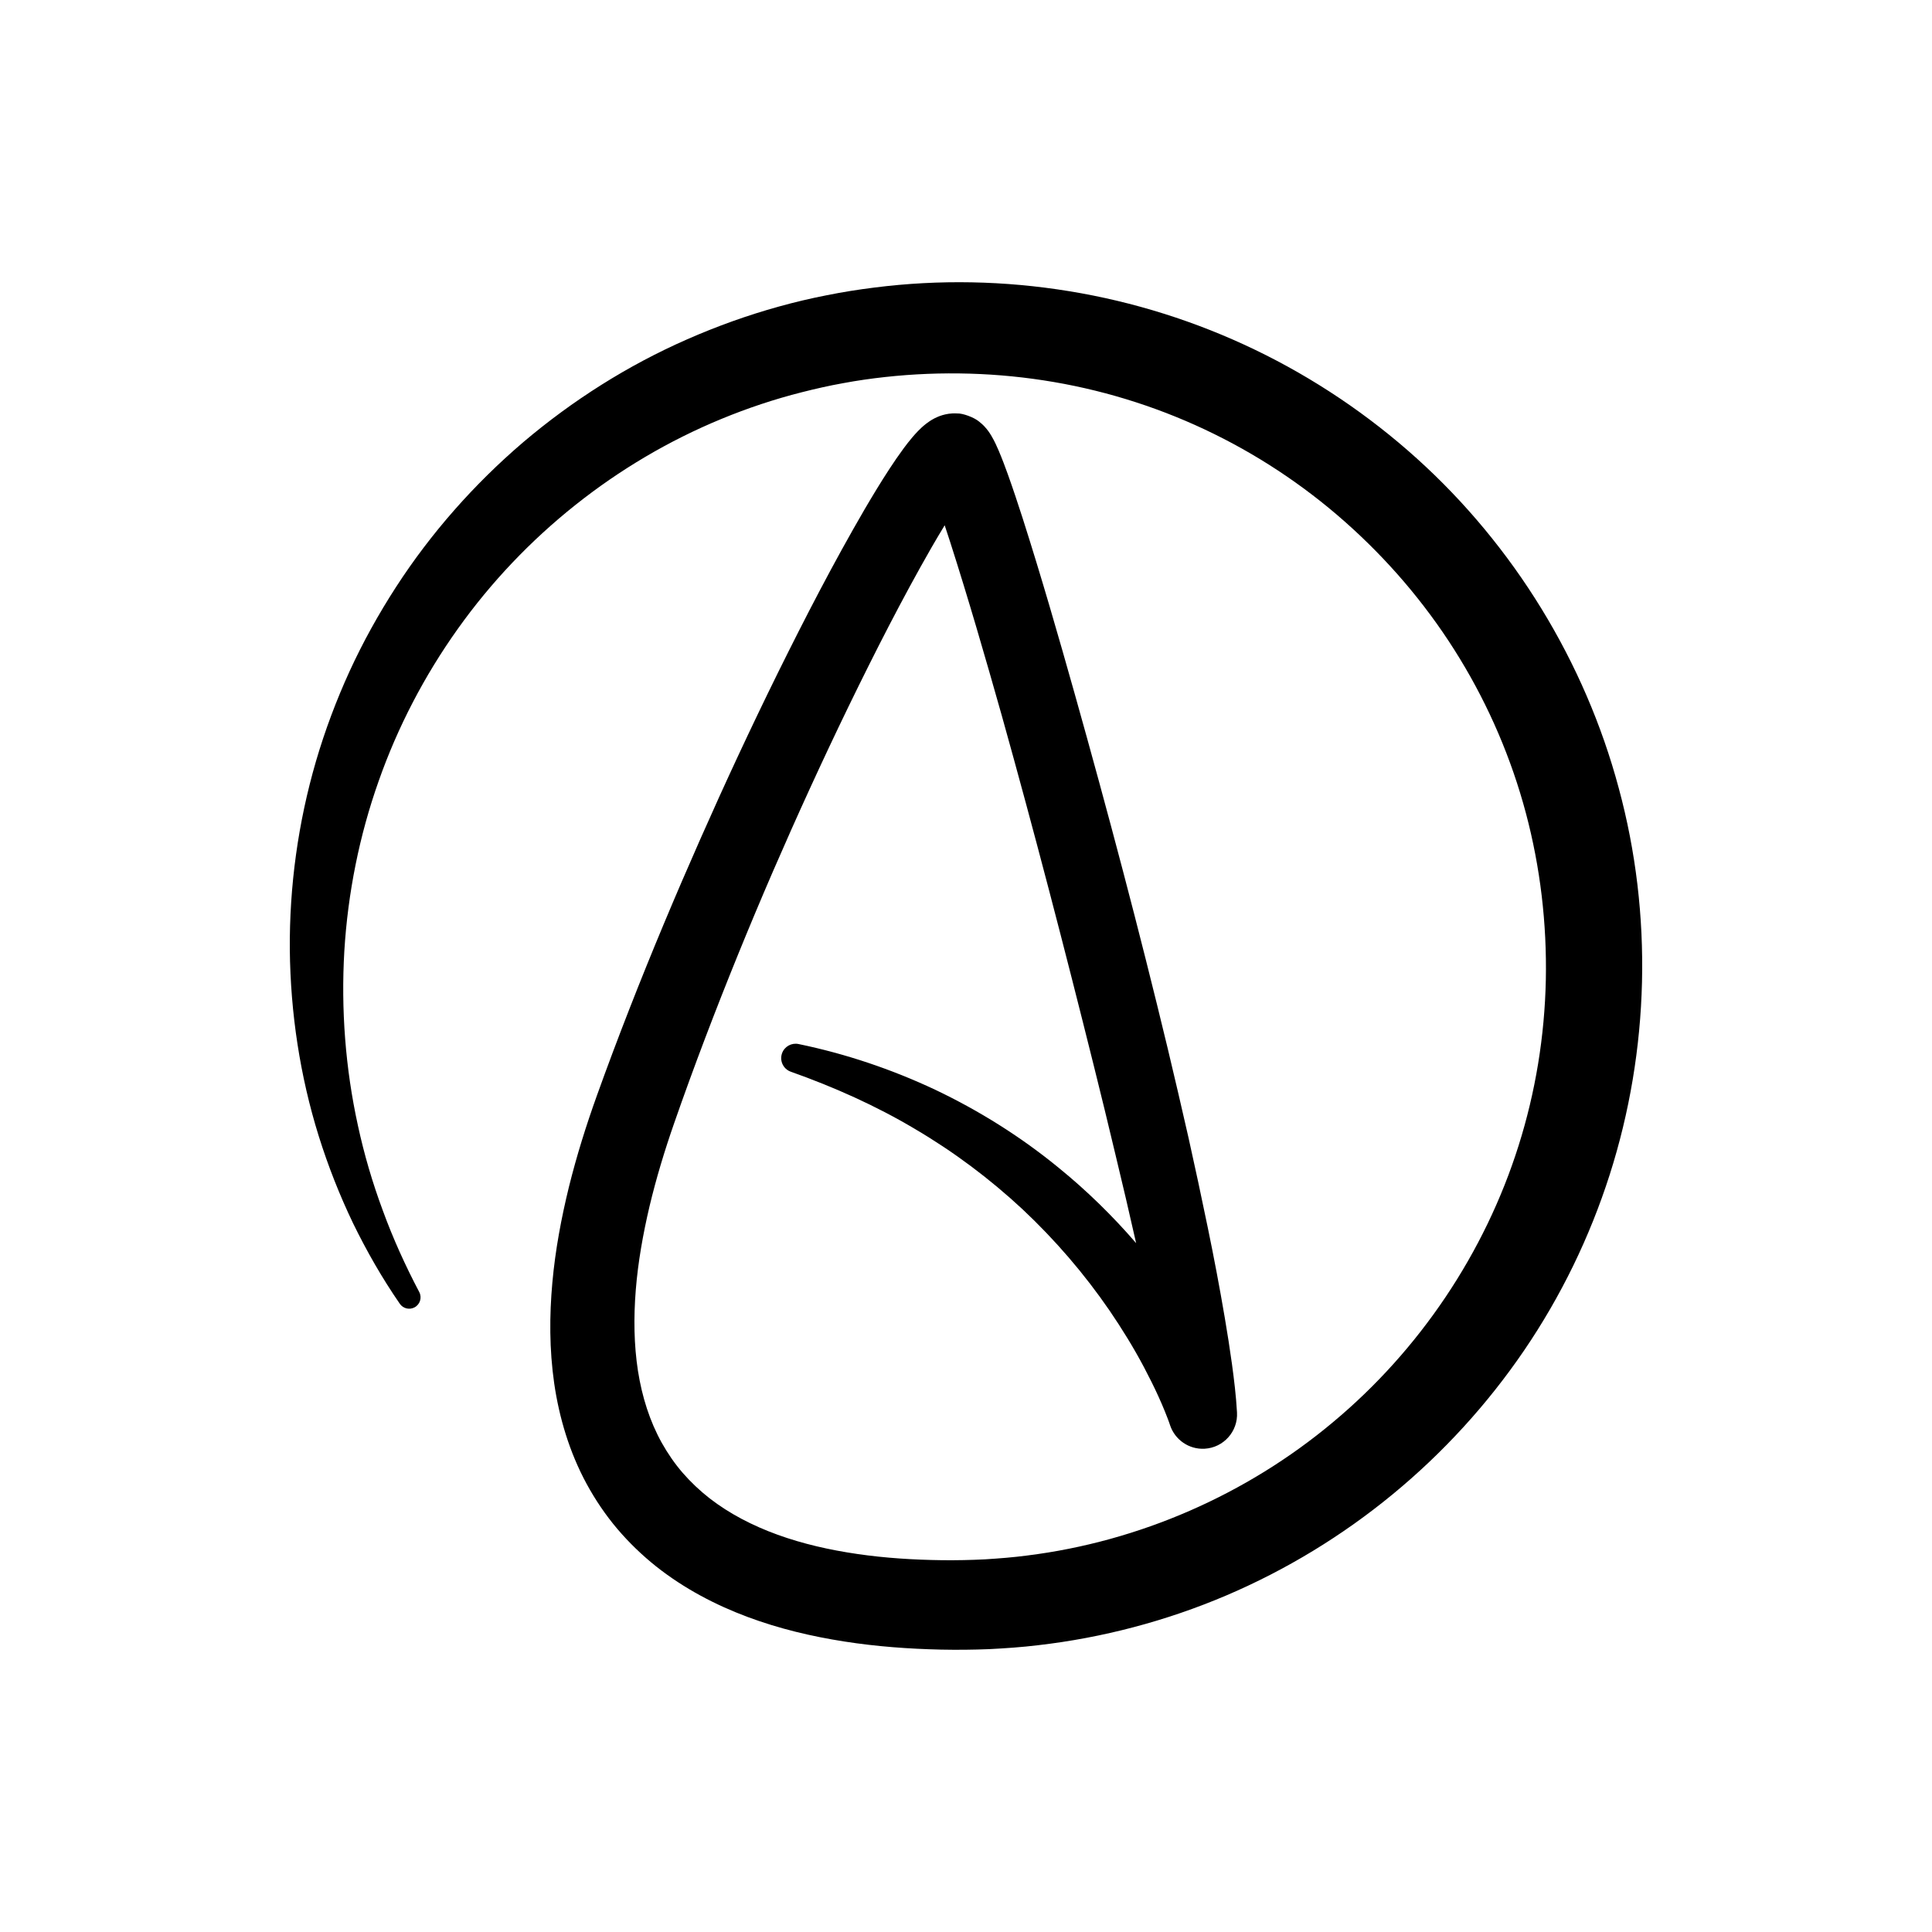 <?xml version="1.0" encoding="utf-8"?>
<!-- Generator: Adobe Illustrator 27.5.0, SVG Export Plug-In . SVG Version: 6.00 Build 0)  -->
<svg version="1.1" xmlns="http://www.w3.org/2000/svg" xmlns:xlink="http://www.w3.org/1999/xlink" x="0px" y="0px"
	 viewBox="0 0 500 500" style="fill:transparent;" xml:space="preserve">
<g id="BACKGROUND">
	<rect style="fill:white;" width="500" height="500"/>
</g>	
<g id="OBJECTS">
	<path style="fill:black;" d="M418.935,203.982c-8.751-32.705-27.161-62.685-52.245-85.316
		c-12.54-11.313-26.692-20.83-41.904-28.152c-15.208-7.329-31.476-12.45-48.119-15.159c-16.648-2.722-33.63-3.059-50.332-0.942
		c-4.175,0.52-8.335,1.18-12.459,2.013c-4.129,0.807-8.227,1.778-12.28,2.904c-8.108,2.244-16.041,5.095-23.73,8.473
		c-15.391,6.744-29.7,15.82-42.452,26.636c-12.713,10.866-23.873,23.504-32.921,37.479c-4.52,6.988-8.565,14.272-12.027,21.817
		c-3.449,7.549-6.368,15.328-8.69,23.269c-4.632,15.886-6.899,32.388-6.772,48.781c0.168,16.387,2.64,32.704,7.478,48.213
		c2.426,7.75,5.402,15.301,8.891,22.578c3.538,7.254,7.549,14.252,12.105,20.848c0.834,1.21,2.459,1.633,3.791,0.931
		c1.438-0.757,1.991-2.536,1.234-3.974l-0.006-0.011c-3.603-6.847-6.795-13.871-9.422-21.082
		c-2.678-7.187-4.831-14.541-6.442-21.987c-3.265-14.883-4.394-30.119-3.521-45.169c0.92-15.045,3.888-29.873,8.866-43.934
		c4.944-14.071,11.893-27.367,20.487-39.428c17.18-24.144,41.131-43.181,68.23-54.347c6.771-2.795,13.73-5.121,20.82-6.911
		c3.543-0.901,7.109-1.712,10.708-2.352c3.592-0.672,7.213-1.19,10.845-1.587c14.527-1.588,29.302-1.17,43.671,1.295
		c14.377,2.463,28.377,7,41.448,13.432c13.073,6.426,25.215,14.739,35.945,24.582c10.736,9.834,20.113,21.156,27.677,33.584
		c7.574,12.419,13.351,25.918,17.09,39.96c3.738,14.043,5.454,28.615,5.162,43.179c-0.31,14.555-2.672,29.042-7.058,42.903
		c-8.742,27.734-25.63,52.876-48.031,71.557c-22.357,18.738-50.137,30.886-79.144,34.501c-3.622,0.481-7.27,0.76-10.919,0.99
		c-3.665,0.184-7.279,0.259-11.035,0.221c-7.436-0.094-14.811-0.555-21.979-1.604c-7.165-1.038-14.143-2.629-20.641-4.981
		c-6.493-2.349-12.494-5.463-17.605-9.424c-2.545-1.99-4.869-4.185-6.949-6.575c-2.074-2.395-3.872-5.009-5.431-7.789
		c-3.103-5.569-5.107-11.898-6.163-18.61c-1.04-6.723-1.142-13.805-0.565-20.967c0.575-7.168,1.861-14.419,3.557-21.637
		c1.727-7.23,3.893-14.394,6.394-21.564c2.549-7.322,5.214-14.618,7.974-21.885c5.524-14.533,11.403-28.963,17.592-43.265
		c6.2-14.296,12.687-28.478,19.475-42.488c6.8-13.985,13.866-27.897,21.48-41.184c1.141-1.979,2.3-3.939,3.471-5.86
		c0.471,1.416,0.939,2.839,1.4,4.266c4.729,14.742,9.088,29.805,13.344,44.86c8.441,30.158,16.329,60.524,23.892,90.914
		c1.894,7.597,3.751,15.2,5.555,22.808c1.834,7.601,3.621,15.207,5.327,22.815c0.009,0.039,0.017,0.078,0.026,0.117
		c-6.108-7.085-12.814-13.631-20.047-19.507c-9.795-8.034-20.581-14.779-31.914-20.176c-11.362-5.348-23.275-9.342-35.412-11.847
		c-1.795-0.372-3.635,0.627-4.265,2.403c-0.689,1.94,0.326,4.07,2.265,4.759l0.02,0.007c11.201,3.977,22,8.797,32.056,14.779
		c10.082,5.923,19.431,12.932,27.899,20.816c8.436,7.921,15.999,16.712,22.508,26.193c3.238,4.748,6.255,9.641,8.925,14.687
		c1.332,2.522,2.609,5.066,3.771,7.634c0.582,1.282,1.139,2.57,1.658,3.85l0.747,1.905l0.34,0.926l0.261,0.767
		c1.256,3.681,4.844,6.24,8.917,6.01c4.903-0.276,8.654-4.475,8.378-9.378l-0.005-0.083c-0.246-4.362-0.753-8.408-1.297-12.447
		c-0.555-4.025-1.184-7.991-1.851-11.937c-1.337-7.888-2.82-15.692-4.425-23.458c-1.594-7.767-3.261-15.502-4.979-23.219
		c-1.748-7.71-3.545-15.401-5.379-23.081c-7.385-30.706-15.472-61.185-24.018-91.588c-4.284-15.211-8.648-30.369-13.508-45.581
		c-1.227-3.81-2.484-7.616-3.88-11.501c-0.708-1.954-1.429-3.898-2.335-6.032c-0.23-0.538-0.475-1.092-0.761-1.696
		c-0.291-0.608-0.599-1.242-1.11-2.113c-0.281-0.459-0.551-0.932-1.24-1.797c-0.376-0.438-0.8-0.998-1.943-1.896
		c-1.292-1.12-4.329-2.201-5.644-2.117c-1.732-0.114-2.955,0.18-3.838,0.427c-0.961,0.29-1.496,0.547-2.093,0.842
		c-0.429,0.227-0.937,0.524-1.224,0.723c-0.355,0.233-0.639,0.442-0.88,0.629c-1.001,0.779-1.599,1.38-2.16,1.948
		c-0.55,0.566-1.006,1.081-1.428,1.578c-0.846,0.995-1.559,1.92-2.237,2.832c-1.347,1.819-2.541,3.578-3.691,5.333
		c-2.291,3.505-4.39,6.982-6.437,10.473c-8.116,13.95-15.386,28.053-22.436,42.298c-7.02,14.246-13.715,28.625-20.126,43.138
		c-6.416,14.511-12.565,29.147-18.351,43.959c-2.894,7.406-5.696,14.856-8.389,22.358c-2.749,7.65-5.223,15.531-7.223,23.58
		c-1.975,8.066-3.536,16.326-4.302,24.832c-0.768,8.495-0.788,17.245,0.483,26.087c1.285,8.818,3.927,17.769,8.397,26.001
		c2.235,4.104,4.88,8.025,7.914,11.608c3.038,3.579,6.427,6.836,10.047,9.724c7.269,5.76,15.39,9.99,23.636,13.074
		c8.265,3.086,16.688,5.061,25.062,6.368c8.382,1.313,16.731,1.91,25.014,2.101c4.106,0.086,8.356,0.048,12.545-0.124
		c4.199-0.216,8.398-0.5,12.578-1.007c16.724-1.93,33.199-6.267,48.719-12.875c15.517-6.616,30.072-15.475,43.095-26.2
		c13.027-10.721,24.527-23.303,34.035-37.266c9.508-13.963,16.97-29.328,22.118-45.436
		C426.893,271.771,427.795,236.669,418.935,203.982z"/>
</g>
</svg>

